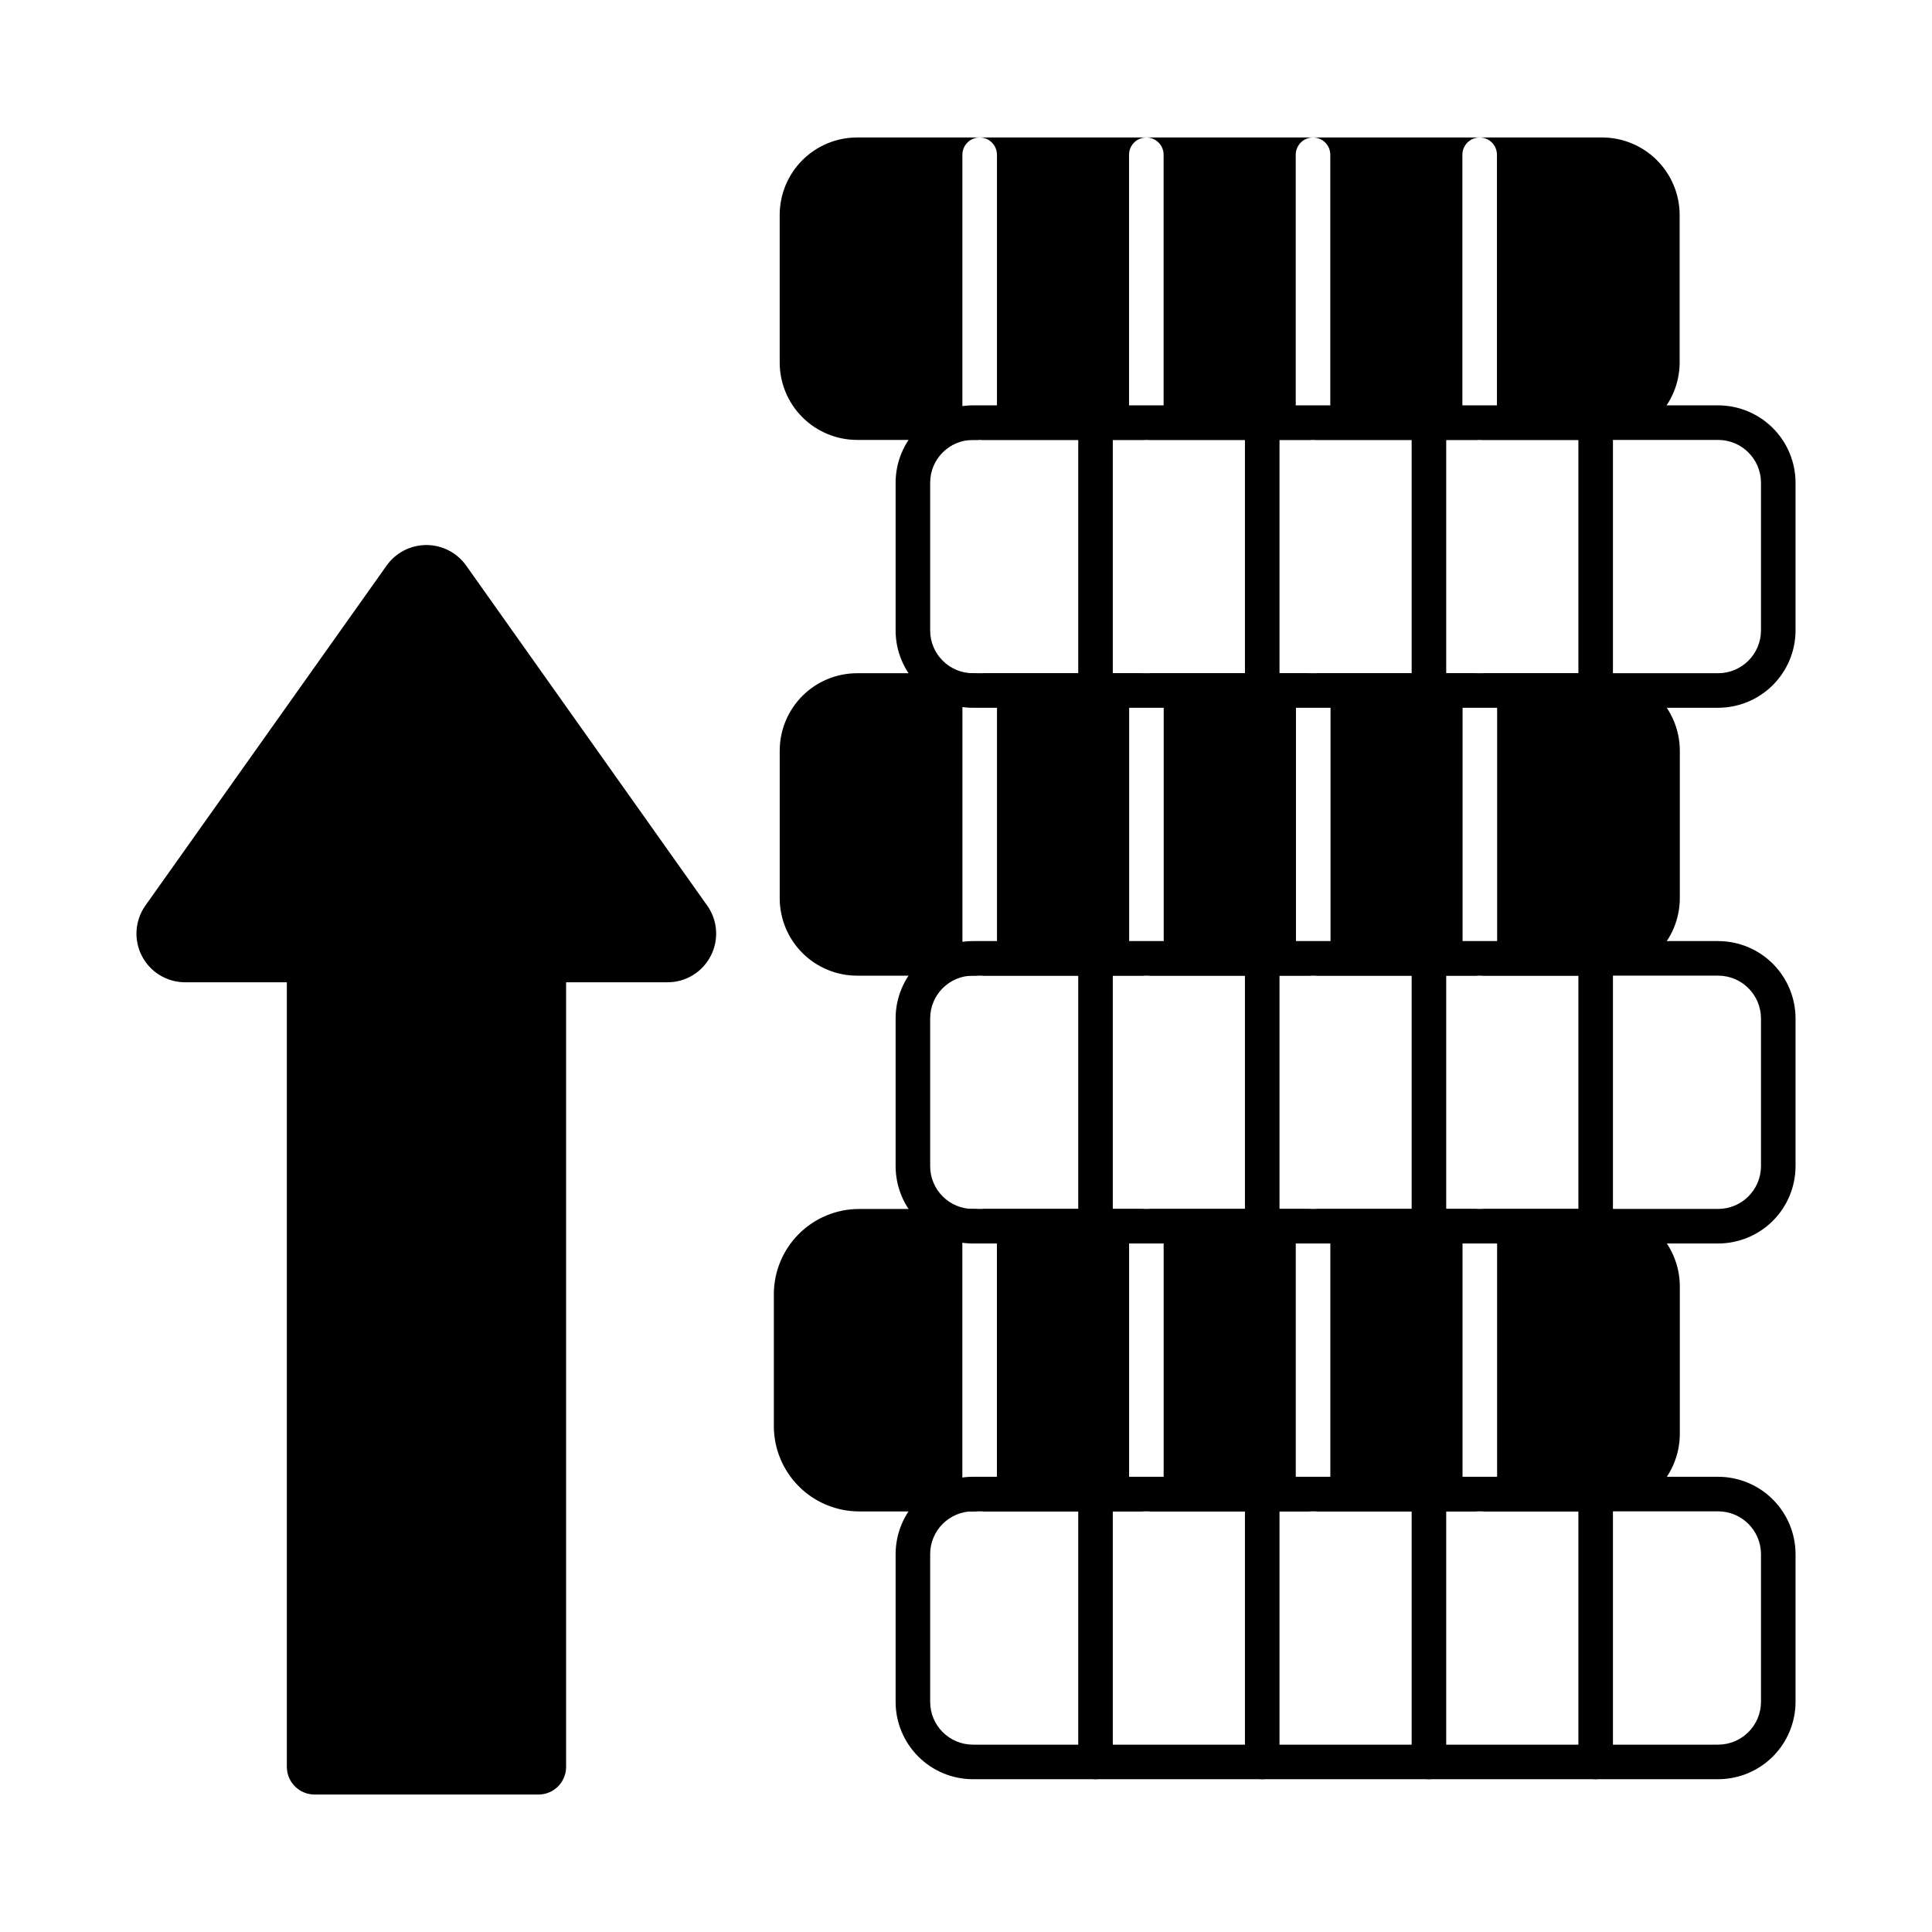 <?xml version="1.0" encoding="UTF-8"?>
<!-- The Best Svg Icon site in the world: iconSvg.co, Visit us! https://iconsvg.co -->
<svg fill="#000000" width="800px" height="800px" version="1.1" viewBox="144 144 512 512" xmlns="http://www.w3.org/2000/svg">
 <g>
  <path d="m332.36 397.3c-2.188 4.312-6.617 7.023-11.449 7.008h-26.887v207.94-0.004c0 1.945-0.77 3.809-2.144 5.184s-3.238 2.144-5.184 2.144h-59.312c-4.055 0.008-7.356-3.269-7.371-7.328v-207.93h-26.977c-4.805-0.008-9.211-2.688-11.422-6.949-2.215-4.266-1.875-9.406 0.887-13.34l63.984-90.184c2.426-3.391 6.34-5.402 10.512-5.402 4.168 0 8.082 2.012 10.508 5.402l63.938 90.184h0.004c2.758 3.906 3.109 9.027 0.914 13.281z"/>
  <path d="m599.3 615.51h-197.47c-5.434-0.008-10.637-2.168-14.477-6.008-3.84-3.84-6-9.047-6.008-14.477v-39.176c0.008-5.434 2.168-10.641 6.008-14.48 3.84-3.84 9.043-6 14.477-6.008h197.47c5.438 0 10.656 2.156 14.504 5.996 3.852 3.84 6.019 9.051 6.035 14.492v39.18-0.004c-0.016 5.438-2.184 10.648-6.035 14.488-3.848 3.84-9.066 5.996-14.504 5.996zm-197.47-70.988c-6.254 0.012-11.316 5.074-11.324 11.328v39.18-0.004c0.008 6.25 5.074 11.316 11.324 11.324h197.47c6.266 0.004 11.352-5.059 11.379-11.324v-39.176c-0.023-6.269-5.113-11.336-11.383-11.328z"/>
  <path d="m434.32 615.51c-2.527 0-4.578-2.051-4.578-4.582v-70.992c0-2.527 2.051-4.578 4.578-4.578 2.531 0 4.582 2.051 4.582 4.578v70.992c0 1.215-0.484 2.379-1.344 3.238-0.855 0.859-2.023 1.344-3.238 1.344z"/>
  <path d="m478.5 615.51c-2.527 0-4.578-2.051-4.578-4.582v-70.992c0-2.527 2.051-4.578 4.578-4.578 2.531 0 4.582 2.051 4.582 4.578v70.992c0 1.215-0.484 2.379-1.344 3.238-0.855 0.859-2.023 1.344-3.238 1.344z"/>
  <path d="m522.68 615.51c-2.527 0-4.578-2.051-4.578-4.582v-70.992c0-2.527 2.051-4.578 4.578-4.578 2.531 0 4.582 2.051 4.582 4.578v70.992c0 1.215-0.484 2.379-1.34 3.238-0.859 0.859-2.027 1.344-3.242 1.344z"/>
  <path d="m566.87 615.51c-2.531 0-4.582-2.051-4.582-4.582v-70.992c0-2.527 2.051-4.578 4.582-4.578 2.527 0 4.578 2.051 4.578 4.578v70.992c0 1.215-0.48 2.379-1.34 3.238s-2.023 1.344-3.238 1.344z"/>
  <path d="m568.69 464.39h-32.445c2.5 0.047 4.5 2.082 4.5 4.582v70.992-0.004c0 2.531-2.051 4.582-4.582 4.582-2.527 0-4.578-2.051-4.578-4.582v-70.992 0.004c0-2.5 2-4.535 4.496-4.582h-44.023c2.496 0.047 4.496 2.082 4.496 4.582v70.992-0.004c0 2.531-2.051 4.582-4.578 4.582-2.531 0-4.582-2.051-4.582-4.582v-70.992 0.004c0-2.5 2.004-4.539 4.504-4.582h-44.016c2.496 0.047 4.5 2.082 4.5 4.582v70.992-0.004c0 2.531-2.051 4.582-4.582 4.582s-4.578-2.051-4.578-4.582v-70.992 0.004c-0.004-2.5 2-4.535 4.496-4.582h-44.023c2.496 0.047 4.496 2.082 4.496 4.582v70.992-0.004c0 2.531-2.051 4.582-4.578 4.582-2.531 0-4.582-2.051-4.582-4.582v-70.992 0.004c0-2.5 2.004-4.539 4.504-4.582h-31.879c-5.992 0.008-11.738 2.394-15.973 6.637s-6.613 9.996-6.606 15.988v34.902c0 5.992 2.379 11.738 6.613 15.977 4.231 4.242 9.973 6.633 15.965 6.648h196.95c5.453 0 10.684-2.168 14.539-6.023 3.859-3.856 6.023-9.09 6.023-14.543v-39.113c-0.012-5.426-2.172-10.625-6.012-14.461-3.836-3.836-9.035-6-14.461-6.012z"/>
  <path d="m599.3 473.54h-197.47c-5.434-0.004-10.637-2.164-14.477-6.004-3.84-3.84-6-9.047-6.008-14.477v-39.18c0.008-5.43 2.168-10.637 6.008-14.477 3.84-3.84 9.043-6 14.477-6.008h197.47c5.438 0 10.656 2.156 14.504 5.996 3.852 3.84 6.019 9.051 6.035 14.488v39.18c-0.016 5.438-2.184 10.648-6.035 14.488-3.848 3.84-9.066 5.996-14.504 5.992zm-197.47-70.984c-6.254 0.008-11.316 5.074-11.324 11.324v39.18c0.008 6.25 5.074 11.312 11.324 11.32h197.47c6.266 0.008 11.352-5.059 11.379-11.32v-39.18c-0.023-6.266-5.113-11.332-11.383-11.324z"/>
  <path d="m434.32 473.54c-2.527 0-4.578-2.051-4.578-4.578v-70.992c0-2.531 2.051-4.578 4.578-4.578 2.531 0 4.582 2.047 4.582 4.578v70.992c0 1.215-0.484 2.379-1.344 3.238-0.855 0.859-2.023 1.34-3.238 1.34z"/>
  <path d="m478.5 473.54c-2.527 0-4.578-2.051-4.578-4.578v-70.992c0-2.531 2.051-4.578 4.578-4.578 2.531 0 4.582 2.047 4.582 4.578v70.992c0 1.215-0.484 2.379-1.344 3.238-0.855 0.859-2.023 1.34-3.238 1.34z"/>
  <path d="m522.68 473.54c-2.527 0-4.578-2.051-4.578-4.578v-70.992c0-2.531 2.051-4.578 4.578-4.578 2.531 0 4.582 2.047 4.582 4.578v70.992c0 1.215-0.484 2.379-1.34 3.238-0.859 0.859-2.027 1.34-3.242 1.34z"/>
  <path d="m566.87 473.54c-2.531 0-4.582-2.051-4.582-4.578v-70.992c0-2.531 2.051-4.578 4.582-4.578 2.527 0 4.578 2.047 4.578 4.578v70.992c0 1.215-0.48 2.379-1.34 3.238-0.859 0.859-2.023 1.34-3.238 1.34z"/>
  <path d="m568.6 322.41h-32.422c1.215 0 2.379 0.484 3.238 1.344s1.34 2.023 1.34 3.238v70.992c0 2.527-2.051 4.578-4.578 4.578-2.531 0-4.582-2.051-4.582-4.578v-70.992c0-2.531 2.051-4.582 4.582-4.582h-44.152c1.215 0 2.379 0.484 3.238 1.344s1.34 2.023 1.34 3.238v70.992c0 2.527-2.051 4.578-4.578 4.578-2.531 0-4.582-2.051-4.582-4.578v-70.992c0-2.531 2.051-4.582 4.582-4.582h-44.211c1.215 0 2.379 0.484 3.238 1.344 0.859 0.859 1.34 2.023 1.34 3.238v70.992c0 2.527-2.051 4.578-4.578 4.578-2.531 0-4.582-2.051-4.582-4.578v-70.992c0-2.531 2.051-4.582 4.582-4.582h-44.188c1.215 0 2.383 0.484 3.238 1.344 0.859 0.859 1.344 2.023 1.344 3.238v70.992c0 2.527-2.051 4.578-4.582 4.578-2.527 0-4.578-2.051-4.578-4.578v-70.992c0-2.531 2.051-4.582 4.578-4.582h-32.523c-5.422 0.016-10.625 2.176-14.461 6.012-3.836 3.836-5.996 9.039-6.012 14.465v39.207-0.004c0.016 5.426 2.176 10.625 6.012 14.461 3.836 3.84 9.039 6 14.461 6.012h197.5c5.438 0 10.652-2.156 14.504-5.992 3.856-3.836 6.031-9.043 6.059-14.48v-39.203c-0.027-5.438-2.203-10.645-6.059-14.48-3.852-3.836-9.066-5.992-14.504-5.996z"/>
  <path d="m599.3 331.57h-197.47c-5.43-0.008-10.637-2.168-14.477-6.008-3.84-3.836-6-9.043-6.008-14.473v-39.18c0.008-5.43 2.168-10.637 6.008-14.477 3.84-3.84 9.043-6 14.477-6.008h197.47c5.438 0 10.656 2.156 14.504 5.996 3.852 3.84 6.019 9.051 6.035 14.488v39.18c-0.016 5.438-2.188 10.645-6.035 14.484-3.852 3.84-9.066 5.996-14.504 5.996zm-197.47-70.984c-6.254 0.008-11.316 5.074-11.324 11.324v39.18c0.008 6.25 5.074 11.312 11.324 11.32h197.47c6.266 0.008 11.352-5.059 11.379-11.32v-39.18c-0.023-6.266-5.113-11.332-11.383-11.324z"/>
  <path d="m434.32 331.57c-2.527 0-4.578-2.051-4.578-4.578v-70.988c0-2.527 2.051-4.578 4.578-4.578 2.531 0 4.582 2.051 4.582 4.578v70.992c-0.004 2.527-2.055 4.574-4.582 4.574z"/>
  <path d="m478.5 331.57c-2.527 0-4.578-2.051-4.578-4.578v-70.988c0-2.527 2.051-4.578 4.578-4.578 2.531 0 4.582 2.051 4.582 4.578v70.992c-0.004 2.527-2.055 4.574-4.582 4.574z"/>
  <path d="m522.68 331.57c-2.527 0-4.578-2.051-4.578-4.578v-70.988c0-2.527 2.051-4.578 4.578-4.578 2.531 0 4.582 2.051 4.582 4.578v70.992c-0.004 2.527-2.051 4.574-4.582 4.574z"/>
  <path d="m566.87 331.57c-2.531 0-4.582-2.051-4.582-4.578v-70.988c0-2.527 2.051-4.578 4.582-4.578 2.527 0 4.578 2.051 4.578 4.578v70.992c-0.004 2.527-2.051 4.574-4.578 4.574z"/>
  <path d="m568.6 180.43h-197.5c-5.422 0.012-10.625 2.176-14.461 6.012-3.836 3.836-5.996 9.035-6.012 14.461v39.207c0.016 5.426 2.176 10.625 6.012 14.461 3.836 3.836 9.039 5.996 14.461 6.012h32.52c-2.527 0-4.578-2.051-4.578-4.582v-70.984c0-2.531 2.051-4.582 4.578-4.582 2.531 0 4.582 2.051 4.582 4.582v70.992-0.004c0 1.215-0.484 2.383-1.344 3.238-0.859 0.859-2.023 1.344-3.238 1.344h44.172c-2.531 0-4.582-2.051-4.582-4.582v-70.988c0-2.531 2.051-4.582 4.582-4.582 2.527 0 4.578 2.051 4.578 4.582v70.992-0.004c0 1.215-0.48 2.383-1.34 3.238-0.859 0.859-2.023 1.344-3.238 1.344h44.172-0.004c-2.527 0-4.578-2.051-4.578-4.582v-70.988c0-2.531 2.051-4.582 4.578-4.582 2.531 0 4.582 2.051 4.582 4.582v70.992-0.004c0 1.215-0.484 2.383-1.34 3.238-0.859 0.859-2.027 1.344-3.242 1.344h44.168c-2.531 0-4.582-2.051-4.582-4.582v-70.988c0-2.531 2.051-4.582 4.582-4.582 2.527 0 4.578 2.051 4.578 4.582v70.992-0.004c0 1.215-0.48 2.383-1.34 3.238-0.859 0.859-2.023 1.344-3.238 1.344h32.43c5.438-0.004 10.656-2.156 14.508-5.996 3.856-3.836 6.031-9.039 6.059-14.477v-39.211c-0.027-5.43-2.199-10.633-6.047-14.469-3.844-3.832-9.051-5.992-14.48-6.004z"/>
 </g>
</svg>
